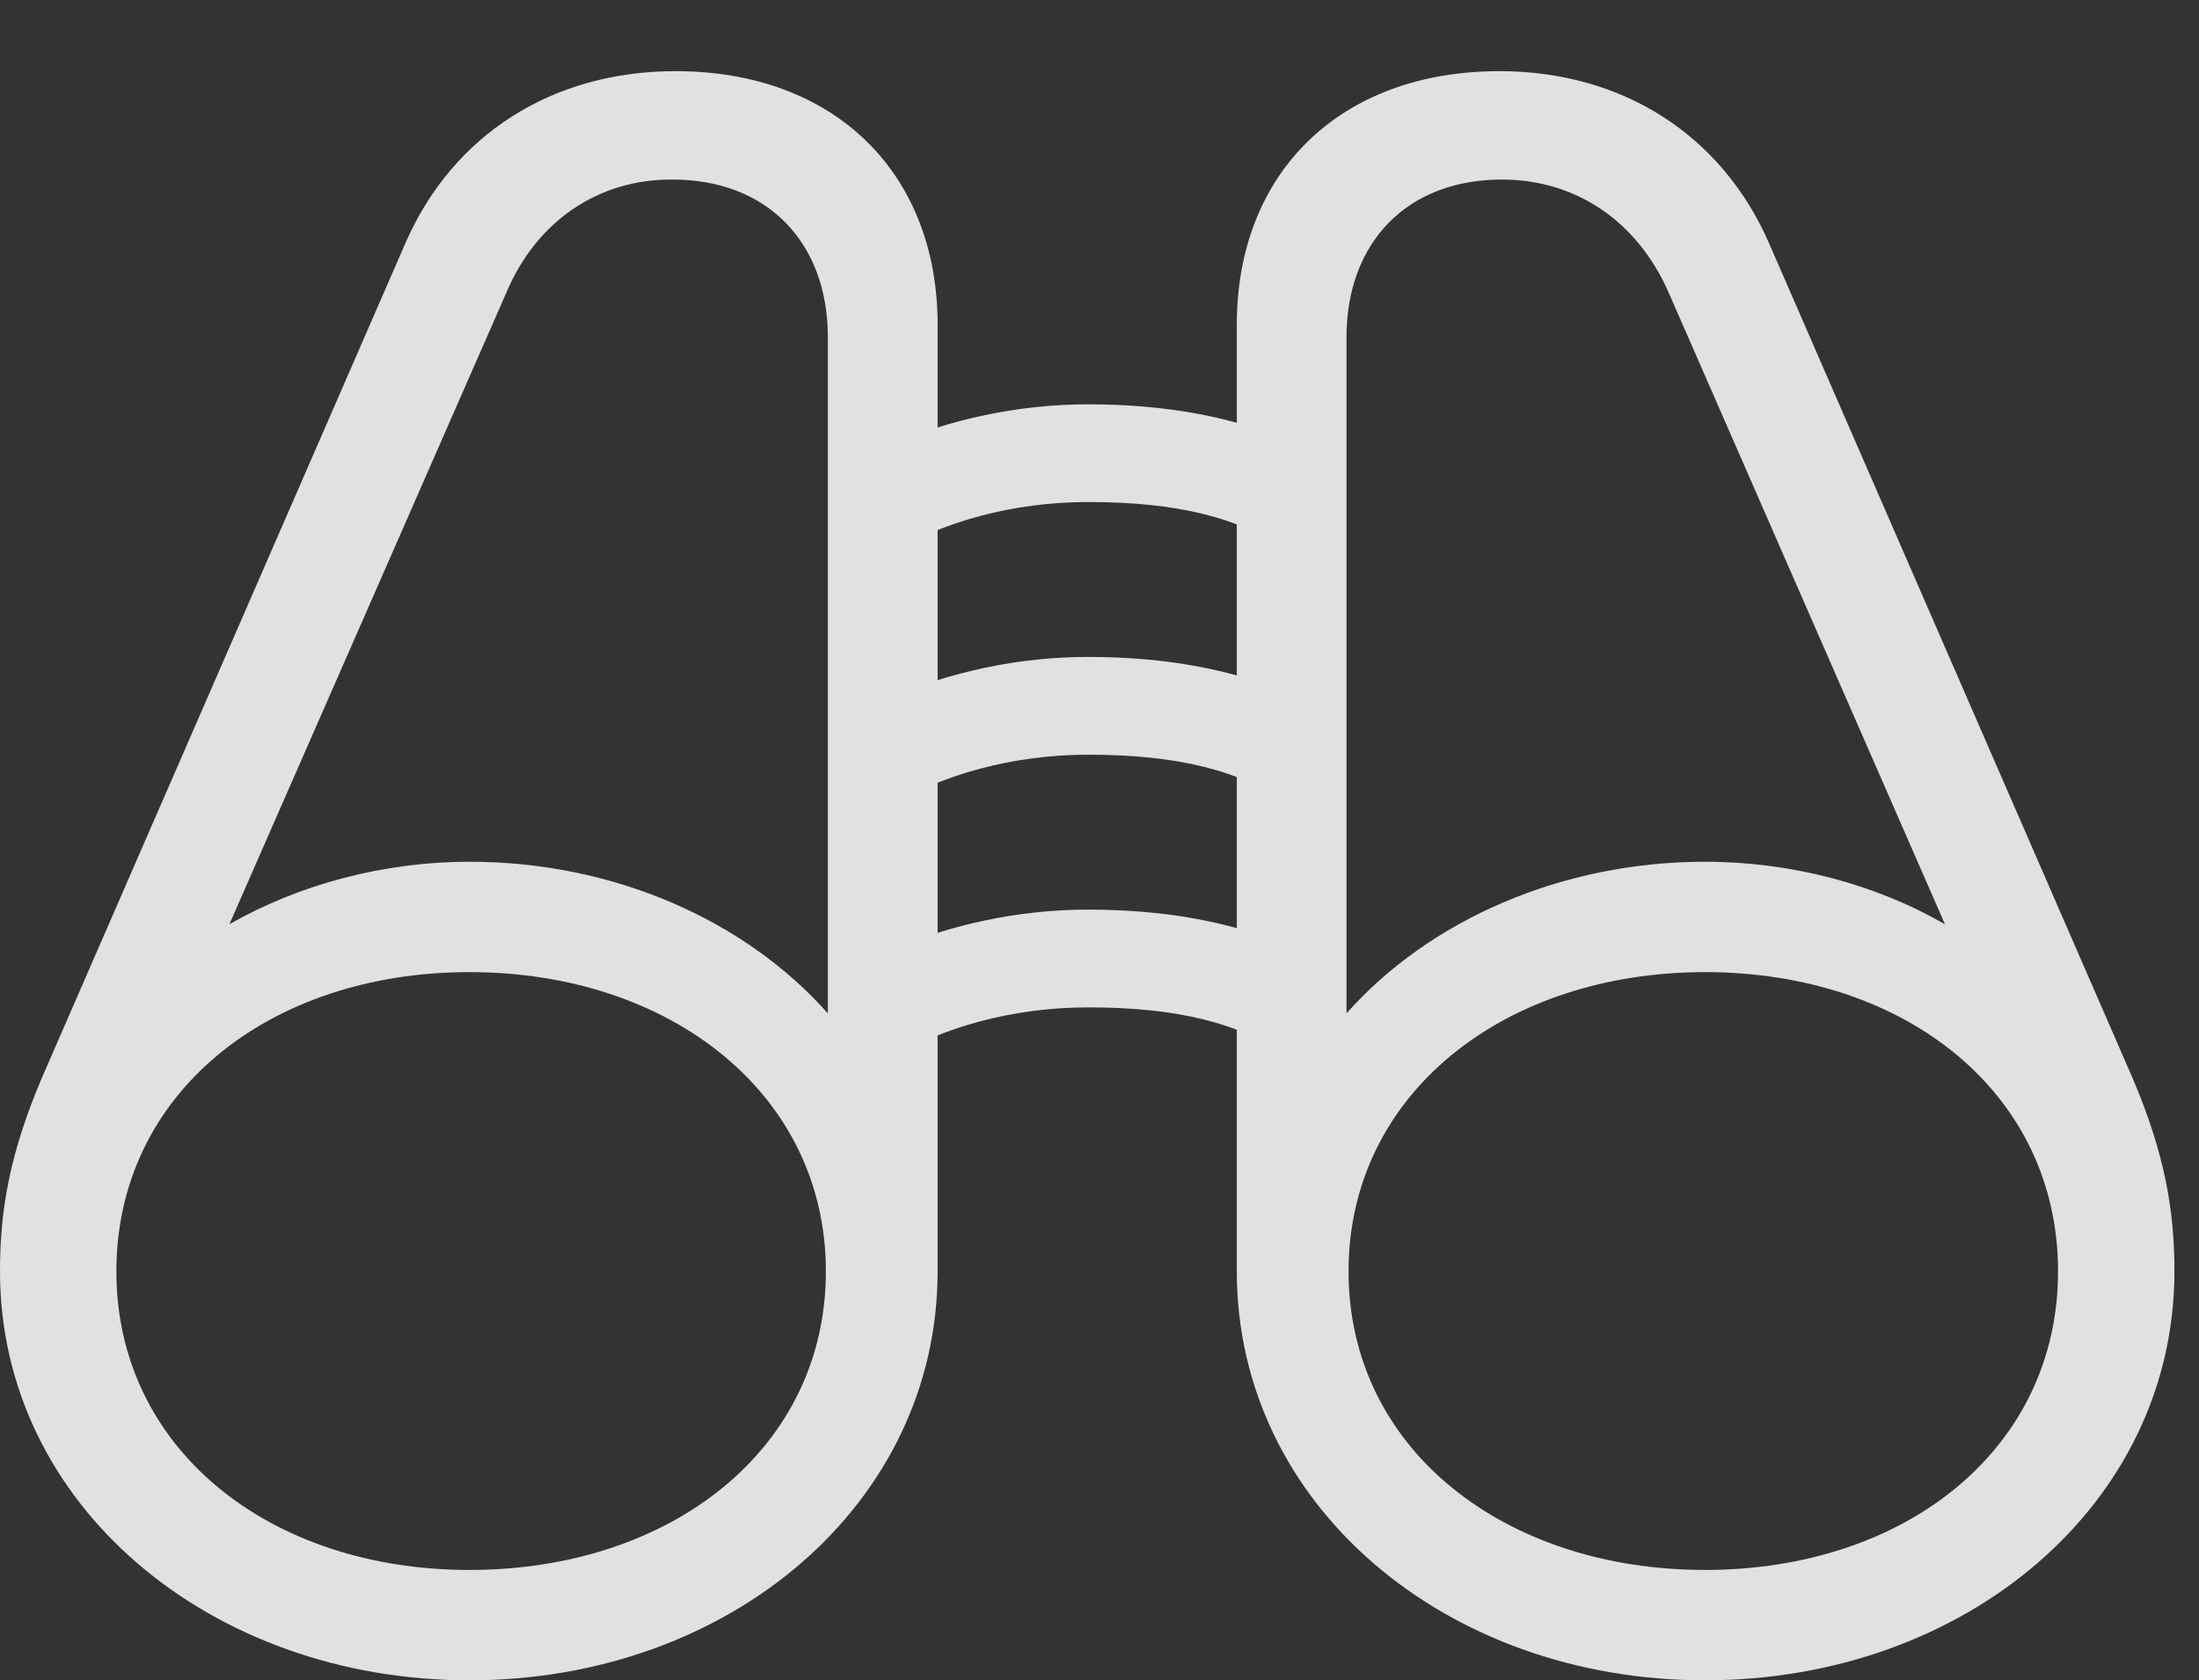 <?xml version="1.0" encoding="UTF-8"?>
<!--Generator: Apple Native CoreSVG 341-->
<!DOCTYPE svg
PUBLIC "-//W3C//DTD SVG 1.1//EN"
       "http://www.w3.org/Graphics/SVG/1.1/DTD/svg11.dtd">
<svg version="1.1" xmlns="http://www.w3.org/2000/svg" xmlns:xlink="http://www.w3.org/1999/xlink" viewBox="0 0 32.295 24.678">
 <rect x="0" y="0" width="32.295" height="24.678" fill="#333333" stroke="none"/>
 <g>
  <rect height="24.678" opacity="0" width="32.295" x="0" y="0"/>
  <path d="M0 18.672C0 22.1 3.086 24.678 6.895 24.678C10.703 24.678 13.77 22.1 13.77 18.672L13.77 4.766C13.77 2.549 12.266 1.045 9.922 1.045C8.105 1.045 6.65 1.982 5.957 3.564L0.615 15.83C0.137 16.953 0 17.783 0 18.672ZM3.369 13.574L7.441 4.287C7.881 3.252 8.779 2.637 9.854 2.637C11.27 2.627 12.158 3.564 12.158 4.951L12.158 14.883C10.947 13.516 9.014 12.656 6.895 12.656C5.635 12.656 4.395 12.988 3.369 13.574ZM1.709 18.672C1.709 16.064 3.945 14.277 6.895 14.277C9.844 14.277 12.129 16.064 12.129 18.672C12.129 21.279 9.854 23.057 6.895 23.057C3.945 23.057 1.709 21.27 1.709 18.672ZM31.934 18.672C31.934 17.783 31.797 16.953 31.318 15.83L25.977 3.564C25.283 1.982 23.828 1.045 22.021 1.045C19.668 1.045 18.164 2.549 18.164 4.766L18.164 18.672C18.164 22.1 21.23 24.678 25.039 24.678C28.857 24.678 31.934 22.1 31.934 18.672ZM28.564 13.574C27.549 12.988 26.309 12.656 25.039 12.656C22.93 12.656 20.986 13.516 19.775 14.883L19.775 4.951C19.775 3.564 20.664 2.627 22.08 2.637C23.154 2.646 24.043 3.252 24.502 4.287ZM30.225 18.672C30.225 21.27 27.998 23.057 25.039 23.057C22.09 23.057 19.805 21.279 19.805 18.672C19.805 16.064 22.09 14.277 25.039 14.277C27.998 14.277 30.225 16.064 30.225 18.672ZM13.076 15.557C13.818 15.088 14.883 14.795 15.977 14.795C17.285 14.795 18.213 15.02 18.945 15.537L18.945 13.906C18.115 13.545 17.129 13.359 15.977 13.359C14.951 13.359 13.945 13.584 13.076 13.955ZM13.076 11.846C13.818 11.377 14.883 11.084 15.977 11.084C17.285 11.084 18.213 11.309 18.945 11.826L18.945 10.195C18.115 9.834 17.129 9.648 15.977 9.648C14.951 9.648 13.945 9.873 13.076 10.244ZM13.076 8.135C13.818 7.666 14.883 7.373 15.977 7.373C17.285 7.373 18.213 7.598 18.945 8.115L18.945 6.484C18.115 6.123 17.129 5.938 15.977 5.938C14.951 5.938 13.945 6.162 13.076 6.533Z" fill="white" fill-opacity="0.85"/>
 </g>
</svg>

